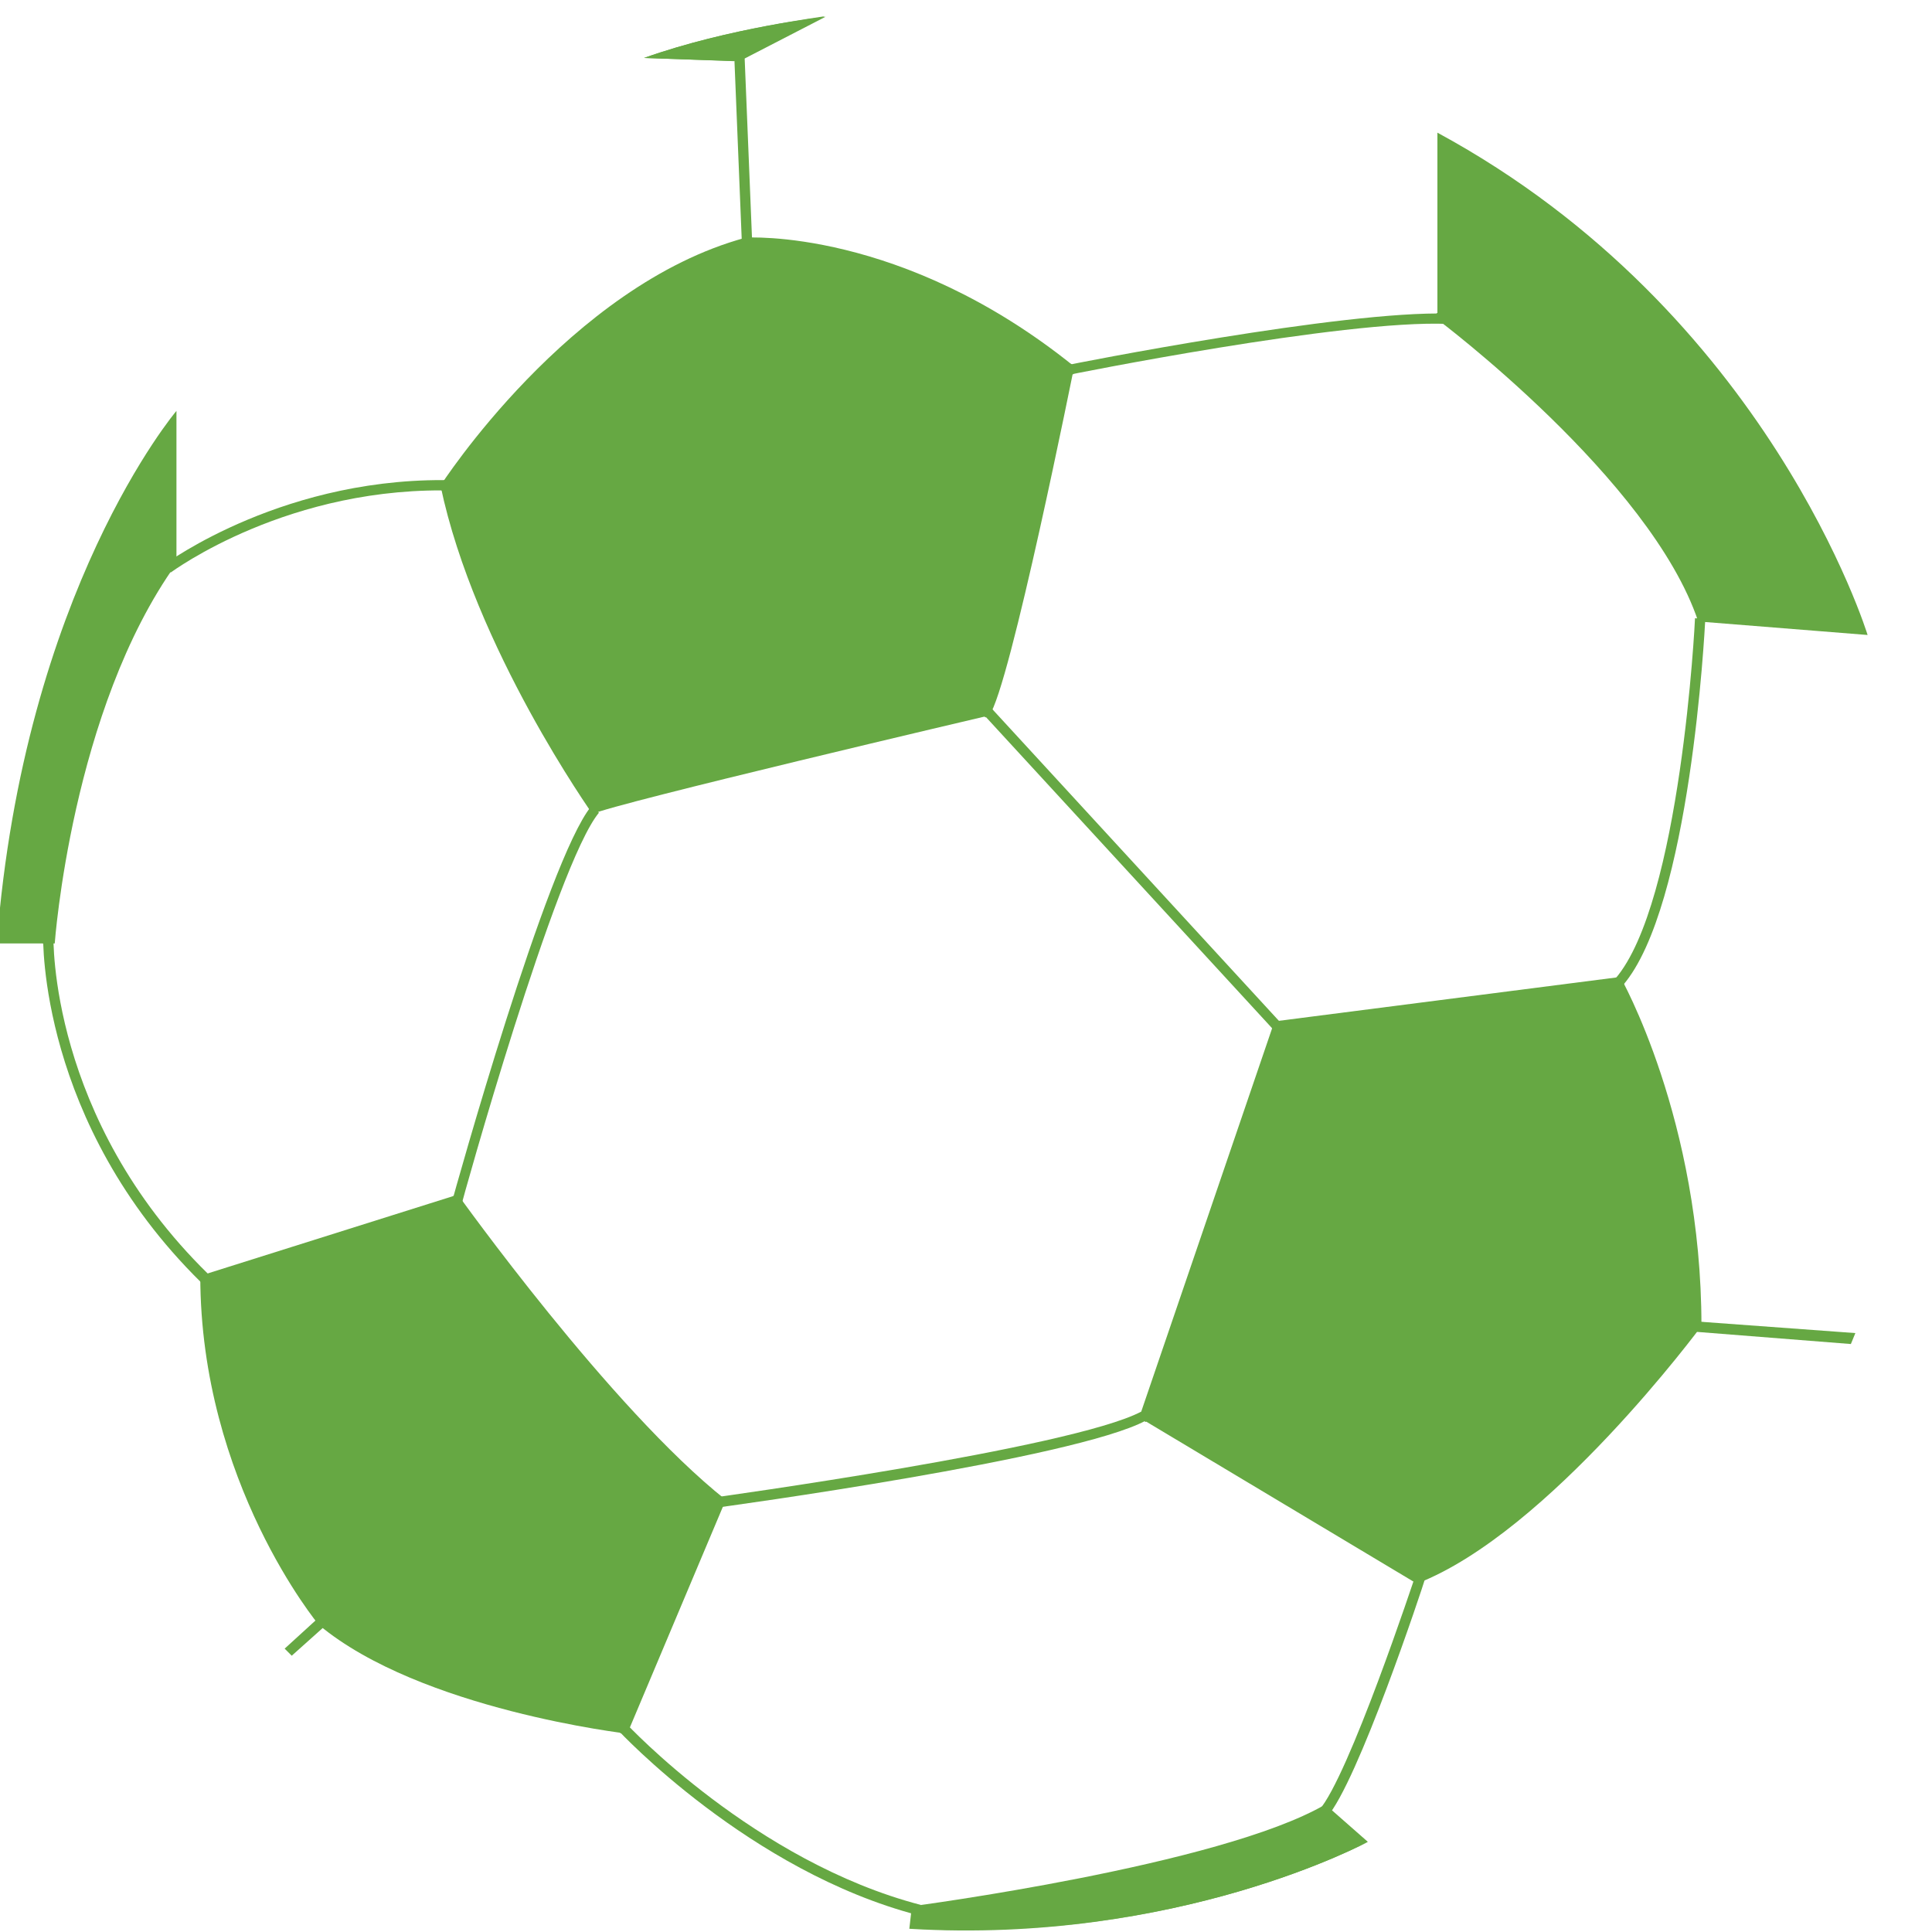 <svg version="1.1" xmlns="http://www.w3.org/2000/svg" xmlns:xlink="http://www.w3.org/1999/xlink" viewBox="0 0 300 300">
<g>
	<g>
		<path fill="#66a843" class="panel2" d="M68.4,75.4c0,0,20-31.1,47.4-38.5c0,0,24.2-1.6,51,20c0,0-10,50-13.2,54.2c0,0-58.4,13.7-61.6,15.3
			C92.1,126.5,73.7,100.7,68.4,75.4z"/>
		<path fill="#66a843" class="panel2" d="M223.2,20.6v29c0,0,33.1,24.8,40.5,46.9l26.3,2.1C290,98.6,274.7,48.5,223.2,20.6z"/>
		<path fill="#66a843" class="panel2" d="M197.9,158.6l53.7-6.9c0,0,12.6,22.1,12.6,54.2c0,0-23.7,32.1-44.2,40l-43.1-25.8L197.9,158.6z"/>
		<path fill="#66a843" class="panel2" d="M71.1,185.5c0,0,23.7,33.2,41.6,47.4l-15.3,36.3c0,0-32.1-3.7-47.9-16.9c0,0-18.4-22.1-18.4-54.2
			L71.1,185.5z"/>
		<path fill="#66a843" class="panel2" d="M-0.5,146.5h9c0,0,2.6-36.3,18.9-59V63.8C27.4,63.8,3.7,91.7-0.5,146.5z"/>
		<path fill="#66a843" class="panel2" d="M141.2,299.5l0.4-3.5c0,0,47.9-6.3,64.2-15.8l6.6,5.8C212.4,286,182.8,302,141.2,299.5z"/>
		<path fill="#66a843" class="panel2" d="M100,9l14.7,0.5l13.4-7C128.2,2.6,113.2,4.3,100,9z"/>
		<g>
			<path fill="#66a843" class="panel2" d="M165.5,58.3l-0.3-1.5c1.8-0.4,43.4-8.6,59.6-8.1l0,1.6C208.6,49.6,165.9,58.2,165.5,58.3z"/>
		</g>
		<g>
			<path fill="#66a843" class="panel2" d="M252,153l-1.2-1c10.2-11.8,12.4-55.6,12.4-56l1.6,0.1C264.7,97.9,262.5,140.8,252,153z"/>
		</g>
		<g>
			<polygon fill="#66a843" class="panel2" points="287.4,208.7 263.3,206.8 263.5,205.2 288.1,207 			"/>
		</g>
		<g>
			<polygon fill="#66a843" class="panel2" points="198.3,160.5 152.5,110.7 153.7,109.7 199.4,159.4 			"/>
		</g>
		<g>
			<path fill="#66a843" class="panel2" d="M206,282.2l-1.2-1.1c4.6-5.1,14.9-36.2,15-36.5l1.5,0.5C220.9,246.5,210.8,276.9,206,282.2z"/>
		</g>
		<g>
			<path fill="#66a843" class="panel2" d="M110.6,234.2l-0.2-1.6c0.6-0.1,56-7.7,66.8-13.4l0.7,1.4C166.9,226.5,112.9,233.9,110.6,234.2z"/>
		</g>
		<g>
			<path fill="#66a843" class="panel2" d="M71.6,187.3l-1.5-0.4c0.6-2.2,14.8-53.2,21.7-61.7l1.2,1C86.3,134.3,71.7,186.7,71.6,187.3z"/>
		</g>
		<g>
			<path fill="#66a843" class="panel2" d="M142.6,297.4c-26.2-6.8-46.4-28.5-46.6-28.7l1.2-1.1c0.2,0.2,20,21.5,45.8,28.2L142.6,297.4z"/>
		</g>
		<g>
			<path fill="#66a843" class="panel2" d="M31.2,199.1C6,174.3,6.7,145.6,6.7,145.3l1.6,0c0,0.3-0.7,28.3,24,52.5L31.2,199.1z"/>
		</g>
		<g>
			<path fill="#66a843" class="panel2" d="M26.5,88.9l-0.9-1.3c0.2-0.1,18.9-14,45.7-13l-0.1,1.6C44.9,75.2,26.7,88.8,26.5,88.9z"/>
		</g>
		<g>
			<polygon fill="#66a843" class="panel2" points="115.2,37.8 114,8.3 115.6,8.3 116.8,37.7 			"/>
		</g>
		<g>
			<polygon fill="#66a843" class="panel2" points="45.3,257.1 44.2,256 49.9,250.8 51,252 			"/>
		</g>
	</g>
	<g>
		<path fill="#66a843" class="panel2" d="M141.2,299.4L141.2,299.4c41.7,2.6,71.2-13.4,71.2-13.4l0,0c-19,8.8-40.2,13.7-62.5,13.7
			C147,299.7,144.1,299.6,141.2,299.4z"/>
		<path fill="#66a843" class="panel2" d="M115.6,8.3l0,0.8l12.6-6.5c0,0-15,1.7-28.2,6.4l14,0.5l0-1.2L115.6,8.3z"/>
		<path fill="#66a843" class="panel2" d="M165.5,58.3c0,0,0.4-0.1,1.2-0.2c0.1-0.7,0.2-1.1,0.2-1.1c-0.2-0.2-0.4-0.3-0.6-0.5
			c-0.6,0.1-0.9,0.2-1.1,0.2L165.5,58.3z"/>
		<path fill="#66a843" class="panel2" d="M223.9,50.2c0.3,0,0.5,0,0.8,0l0-1.6c-0.5,0-1,0-1.6,0v1C223.2,49.6,223.5,49.8,223.9,50.2z"/>
		<path fill="#66a843" class="panel2" d="M264.8,96.5c0-0.2,0-0.4,0-0.5l-1.3-0.1c0.1,0.2,0.1,0.3,0.2,0.5L264.8,96.5z"/>
		<path fill="#66a843" class="panel2" d="M252,153c0.1-0.1,0.1-0.1,0.2-0.2c-0.4-0.7-0.6-1-0.6-1l-0.7,0.1c0,0-0.1,0.1-0.1,0.1L252,153z"/>
		<path fill="#66a843" class="panel2" d="M287.3,208.7L287.3,208.7l0.8-1.8l0,0C287.8,207.5,287.6,208.2,287.3,208.7z"/>
		<path fill="#66a843" class="panel2" d="M154.2,110.3l-0.5-0.6l-1.2,1.1l0.5,0.6c0.4-0.1,0.6-0.2,0.6-0.2C153.8,111,154,110.7,154.2,110.3z"/>
		<polygon fill="#66a843" class="panel2" points="199.4,159.4 198.6,158.5 197.9,158.6 197.5,159.7 198.3,160.5 		"/>
		<path fill="#66a843" class="panel2" d="M177.2,219.3C177.2,219.3,177.2,219.3,177.2,219.3l-0.3,0.9l1,0.6c0,0,0.1,0,0.1-0.1L177.2,219.3z"/>
		<path fill="#66a843" class="panel2" d="M112.1,232.4c-1.1,0.2-1.7,0.2-1.8,0.3l0.2,1.6c0.2,0,0.7-0.1,1.6-0.2l0.5-1.2
			C112.5,232.7,112.3,232.6,112.1,232.4z"/>
		<path fill="#66a843" class="panel2" d="M92.9,126.2C92.9,126.2,92.9,126.1,92.9,126.2l-1.2-1.1c-0.1,0.1-0.2,0.2-0.3,0.3c0.4,0.6,0.7,1,0.7,1
			C92.3,126.4,92.5,126.3,92.9,126.2z"/>
		<path fill="#66a843" class="panel2" d="M70.4,185.7c-0.2,0.6-0.3,1-0.3,1.2l1.5,0.4c0,0,0.1-0.3,0.2-0.8c-0.4-0.6-0.7-1-0.7-1L70.4,185.7z"/>
		<path fill="#66a843" class="panel2" d="M97.8,268.3c-0.3-0.3-0.5-0.6-0.6-0.6l-1.2,1.1c0,0,0.1,0.1,0.3,0.3c0.6,0.1,1,0.1,1,0.1L97.8,268.3z"/>
		<path fill="#66a843" class="panel2" d="M32.3,197.9c-0.1-0.1-0.1-0.1-0.2-0.2l-1,0.3c0,0.3,0,0.6,0,0.9c0,0,0,0,0.1,0.1L32.3,197.9z"/>
		<path fill="#66a843" class="panel2" d="M8.2,145.4l-1.6,0c0,0,0,0.5,0,1.1h1.6C8.2,145.8,8.2,145.4,8.2,145.4z"/>
		<path fill="#66a843" class="panel2" d="M68.6,76.2c0.8,0,1.7,0,2.5,0l0.1-1.6c-0.8,0-1.5,0-2.3,0c-0.3,0.4-0.5,0.7-0.5,0.7
			C68.5,75.7,68.6,75.9,68.6,76.2z"/>
		<path fill="#66a843" class="panel2" d="M26.4,88.9c0.3-0.5,0.6-0.9,1-1.4v-1.1c-1.2,0.8-1.8,1.2-1.9,1.3L26.4,88.9z"/>
		<path fill="#66a843" class="panel2" d="M116.8,37.7l0-0.8c-0.6,0-0.9,0-0.9,0c-0.2,0.1-0.4,0.1-0.6,0.2l0,0.6L116.8,37.7z"/>
		<polygon fill="#66a843" class="panel2" points="115.6,9.1 115.6,8.3 114,8.3 114.1,9.5 114.8,9.5 		"/>
		<path fill="#66a843" class="panel2" d="M49.9,250.8l-0.9,0.8c0.3,0.4,0.5,0.6,0.5,0.6c0.2,0.2,0.4,0.3,0.6,0.5L51,252L49.9,250.8z"/>
	</g>
</g>
</svg>
